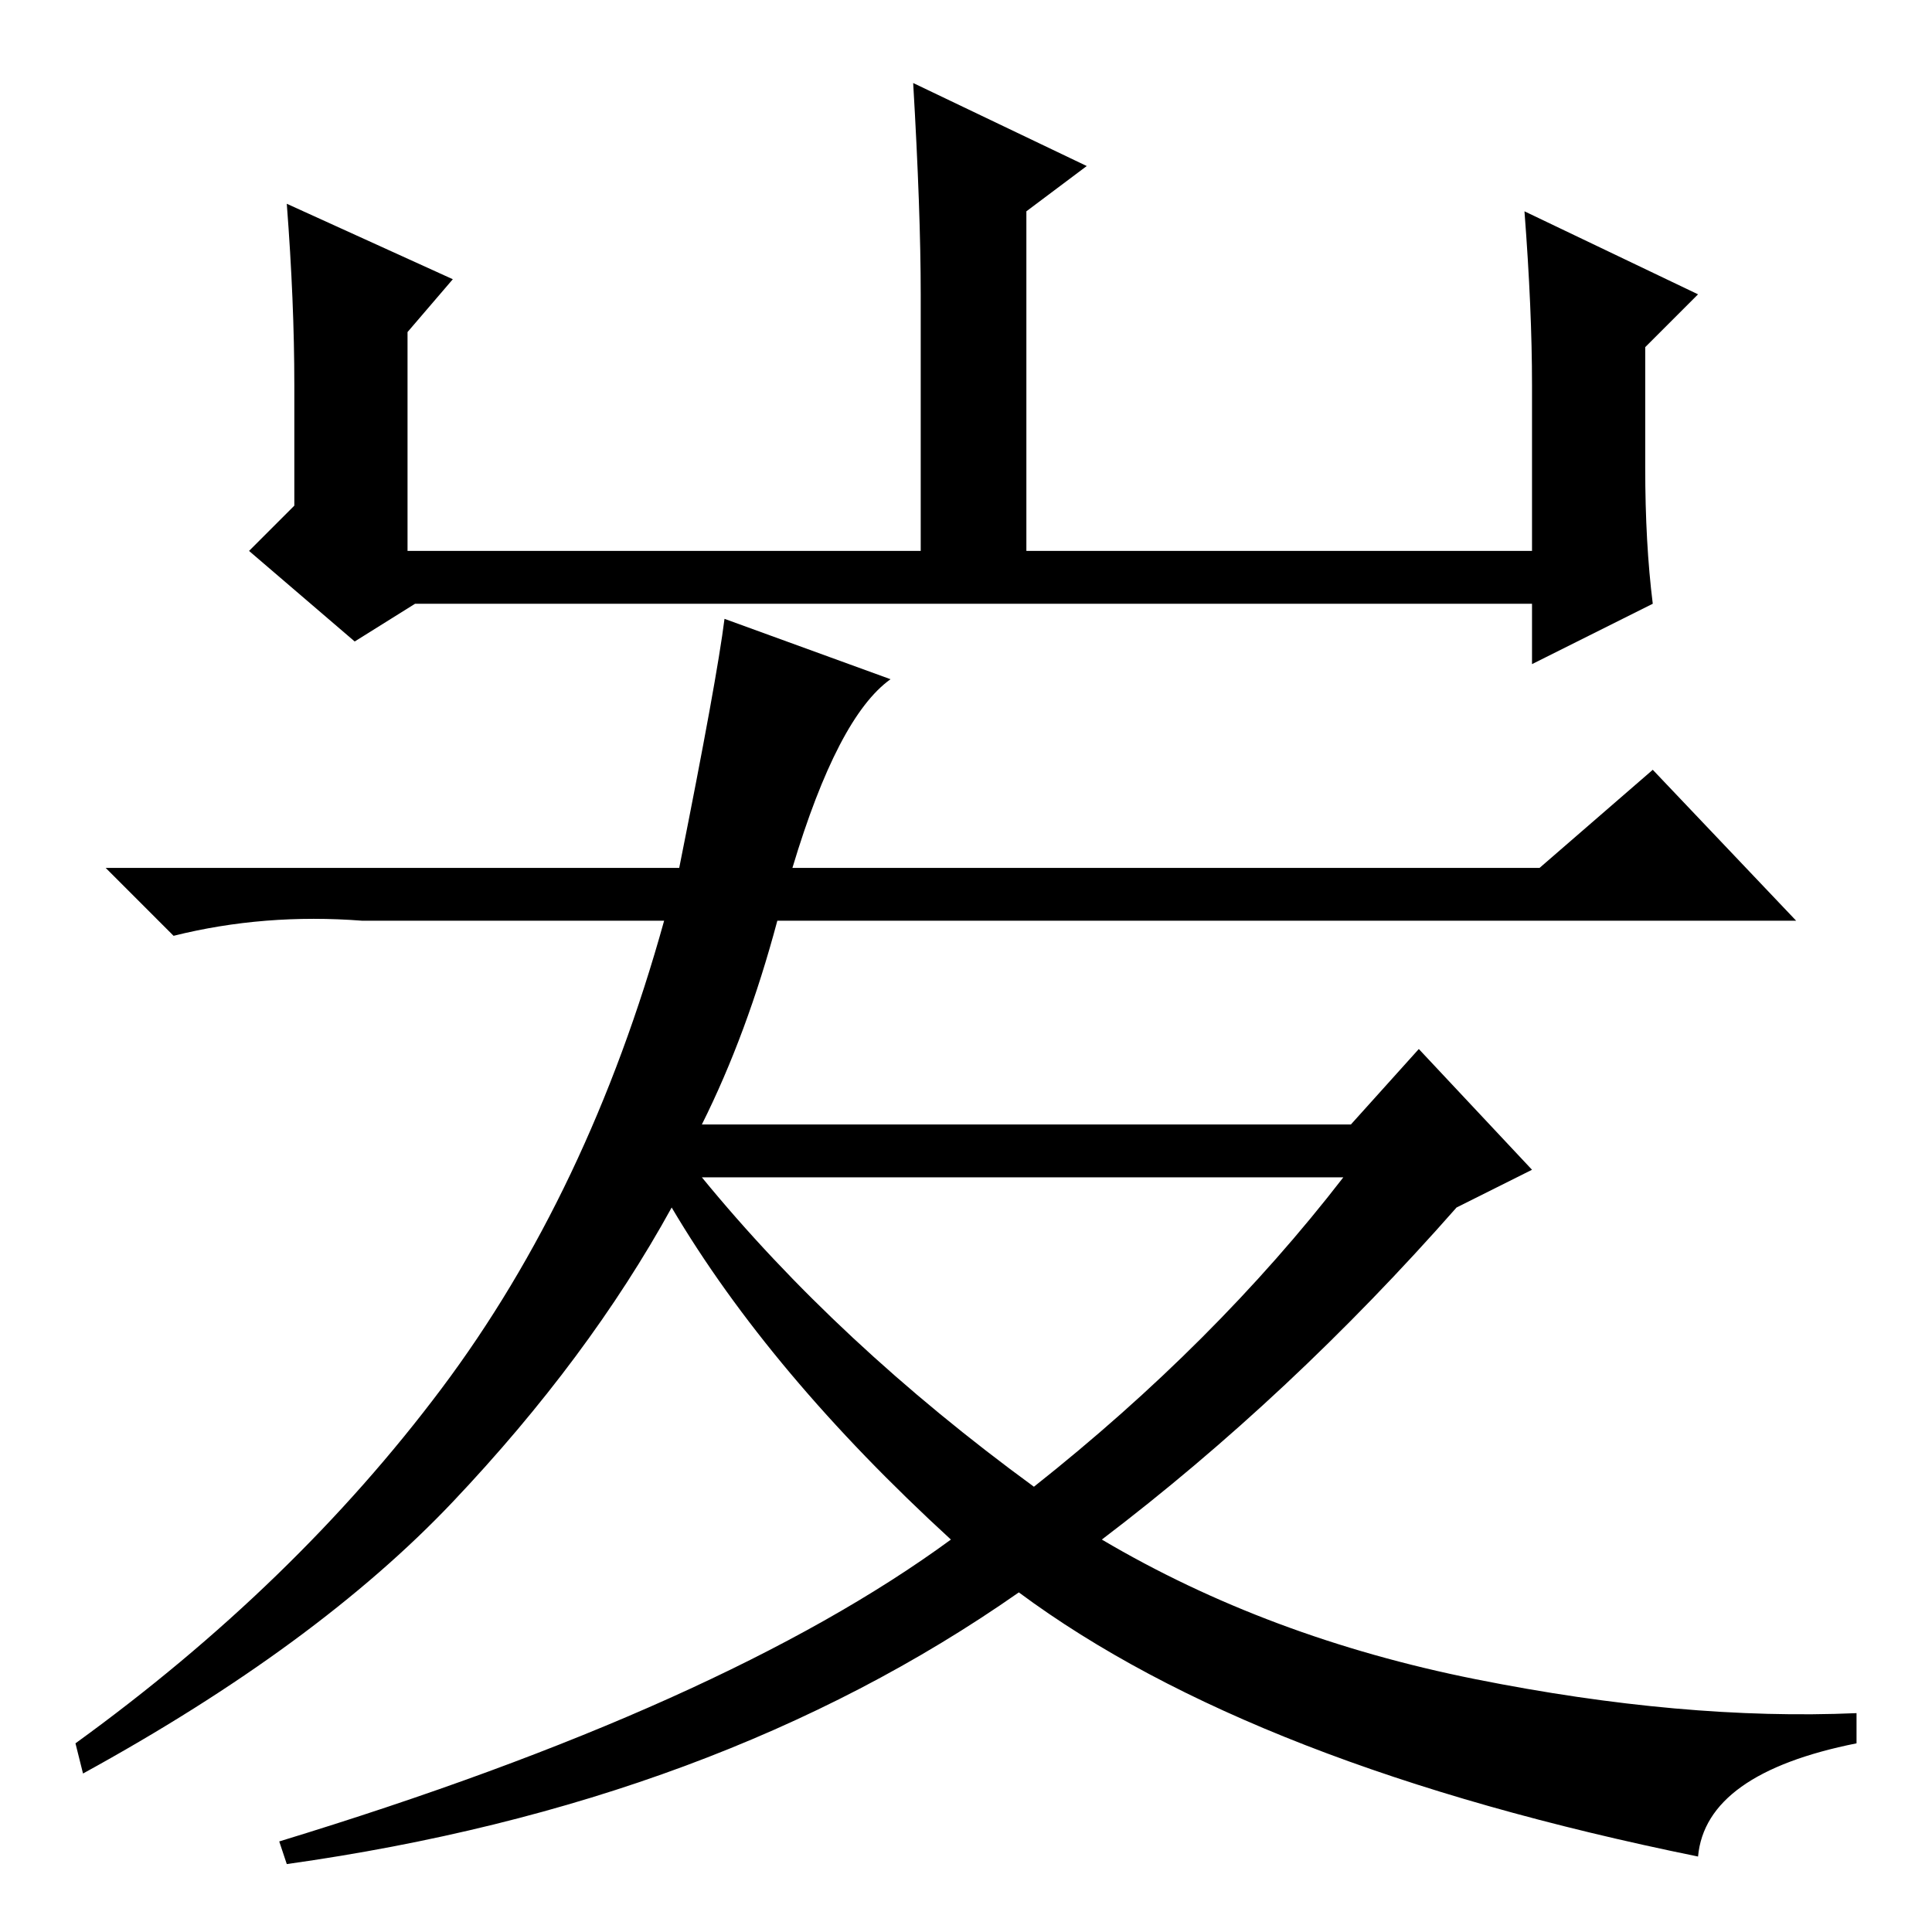 <?xml version="1.0" standalone="no"?>
<!DOCTYPE svg PUBLIC "-//W3C//DTD SVG 1.1//EN" "http://www.w3.org/Graphics/SVG/1.1/DTD/svg11.dtd" >
<svg xmlns="http://www.w3.org/2000/svg" xmlns:xlink="http://www.w3.org/1999/xlink" version="1.1" viewBox="0 -36 256 256">
  <g transform="matrix(1 0 0 -1 0 220)">
   <path fill="currentColor"
d="M38 229l22 -10l-6 -7v-29h68v34q0 11 -1 28l23 -11l-8 -6v-45h67v22q0 10 -1 23l23 -11l-7 -7v-16q0 -10 1 -18l-16 -8v8h-148l-8 -5l-14 12l6 6v16q0 11 -1 24zM93 107h86l9 10l15 -16l-10 -5q-22 -25 -47 -44q22 -13 49.5 -18.5t50.5 -4.5v-4q-20 -4 -21 -15
q-59 12 -90 35q-40 -28 -97 -36l-1 3q59 18 89 40q-24 22 -37 44q-11 -20 -29 -39t-49 -36l-1 4q29 21 48.5 47t29.5 62h-40q-13 1 -25 -2l-9 9h76q5 25 6 33l22 -8q-7 -5 -13 -25h99l15 13l19 -20h-135q-4 -15 -10 -27zM137 59q24 19 41 41h-85q18 -22 44 -41z" />
  </g>

</svg>
